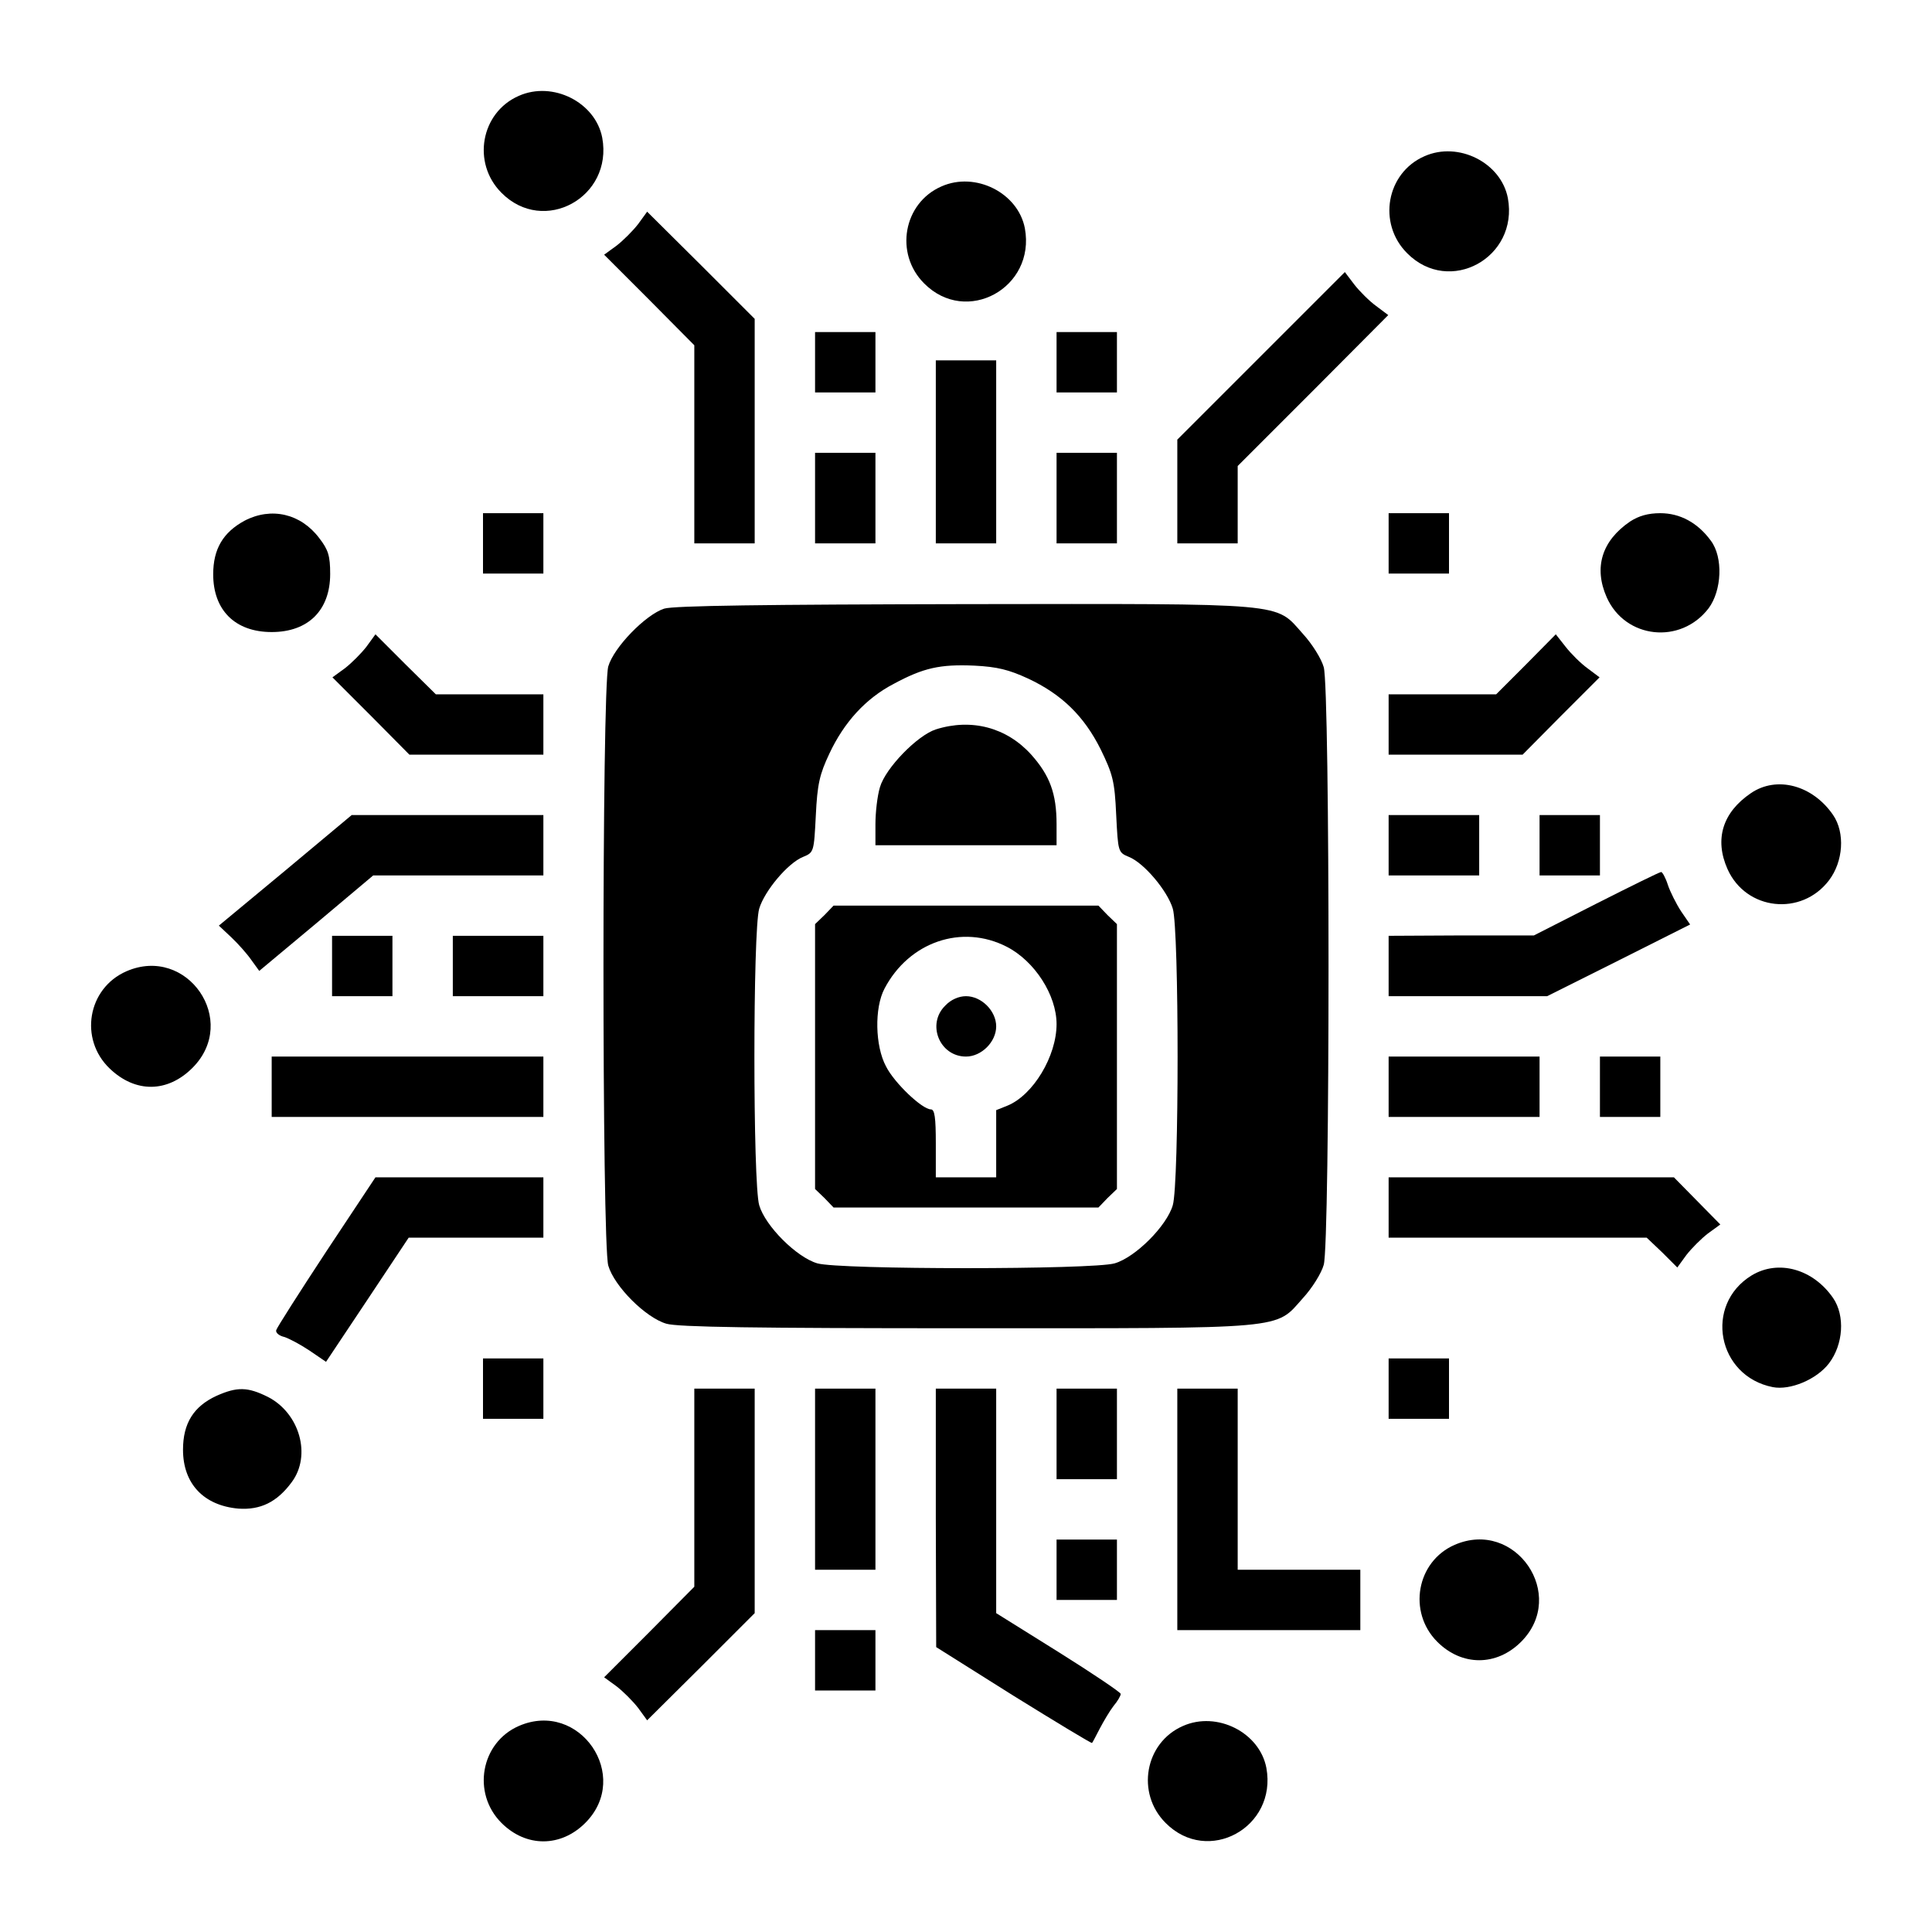 <?xml version="1.0" standalone="no"?>
<!DOCTYPE svg PUBLIC "-//W3C//DTD SVG 20010904//EN"
 "http://www.w3.org/TR/2001/REC-SVG-20010904/DTD/svg10.dtd">
<svg version="1.0" xmlns="http://www.w3.org/2000/svg"
 width="512pt" height="512pt" viewBox="0 0 512 512"
 preserveAspectRatio="xMidYMid meet">

<g transform="translate(0,512) scale(0.1,-0.1)"
fill="#000000" stroke="none">
<path d="M1375 4866 c-101 -44 -125 -178 -46 -257 112 -113 296 -12 267 146
-18 94 -131 151 -221 111z"/>
<path d="M3775 4706 c-101 -44 -125 -178 -46 -257 112 -113 296 -12 267 146
-18 94 -131 151 -221 111z"/>
<path d="M2495 4626 c-101 -44 -125 -178 -46 -257 112 -113 296 -12 267 146
-18 94 -131 151 -221 111z"/>
<path d="M1691 4526 c-14 -18 -39 -43 -57 -57 l-33 -24 120 -120 119 -120 0
-263 0 -262 80 0 80 0 0 298 0 297 -142 142 -143 142 -24 -33z"/>
<path d="M3342 4177 l-222 -222 0 -138 0 -137 80 0 80 0 0 102 0 103 200 200
199 200 -32 24 c-18 13 -44 39 -58 57 l-25 33 -222 -222z"/>
<path d="M2160 4160 l0 -80 80 0 80 0 0 80 0 80 -80 0 -80 0 0 -80z"/>
<path d="M2800 4160 l0 -80 80 0 80 0 0 80 0 80 -80 0 -80 0 0 -80z"/>
<path d="M2480 3923 l0 -243 80 0 80 0 0 243 0 242 -80 0 -80 0 0 -242z"/>
<path d="M2160 3800 l0 -120 80 0 80 0 0 120 0 120 -80 0 -80 0 0 -120z"/>
<path d="M2800 3800 l0 -120 80 0 80 0 0 120 0 120 -80 0 -80 0 0 -120z"/>
<path d="M648 3740 c-57 -31 -83 -75 -83 -142 0 -95 58 -153 155 -153 97 0
155 58 155 154 0 48 -5 64 -29 95 -49 65 -127 83 -198 46z"/>
<path d="M1280 3680 l0 -80 80 0 80 0 0 80 0 80 -80 0 -80 0 0 -80z"/>
<path d="M3680 3680 l0 -80 80 0 80 0 0 80 0 80 -80 0 -80 0 0 -80z"/>
<path d="M4320 3738 c-75 -51 -97 -122 -62 -201 49 -110 196 -126 270 -29 35
47 39 135 6 179 -35 48 -82 73 -134 73 -32 0 -57 -7 -80 -22z"/>
<path d="M1760 3507 c-49 -16 -133 -102 -148 -153 -17 -59 -17 -1529 0 -1588
16 -55 99 -138 154 -154 31 -9 233 -12 796 -12 859 0 816 -4 891 80 24 26 49
66 55 88 17 56 17 1528 0 1584 -6 22 -31 62 -55 88 -75 84 -31 80 -897 79
-524 -1 -772 -4 -796 -12z m964 -185 c90 -42 149 -100 193 -188 32 -66 37 -84
41 -173 5 -99 5 -100 34 -112 40 -16 102 -90 116 -137 17 -56 17 -729 0 -786
-16 -55 -99 -138 -154 -154 -58 -17 -730 -17 -788 0 -55 16 -138 99 -154 154
-17 57 -17 730 0 786 14 47 76 121 116 137 29 12 29 13 34 110 4 83 10 109 36
164 39 83 96 146 171 185 78 42 122 52 213 48 61 -3 92 -11 142 -34z"/>
<path d="M2480 3187 c-49 -16 -133 -102 -148 -153 -7 -23 -12 -67 -12 -98 l0
-56 240 0 240 0 0 56 c0 81 -18 129 -67 184 -65 72 -158 97 -253 67z"/>
<path d="M2185 2695 l-25 -24 0 -351 0 -351 25 -24 24 -25 351 0 351 0 24 25
25 24 0 351 0 351 -25 24 -24 25 -351 0 -351 0 -24 -25z m483 -84 c74 -38 132
-128 132 -205 0 -85 -62 -188 -130 -216 l-30 -12 0 -89 0 -89 -80 0 -80 0 0
90 c0 68 -3 90 -13 90 -23 0 -97 70 -119 114 -29 54 -31 155 -4 206 65 124
205 172 324 111z"/>
<path d="M2505 2455 c-50 -49 -15 -135 55 -135 41 0 80 39 80 80 0 41 -39 80
-80 80 -19 0 -40 -9 -55 -25z"/>
<path d="M971 3406 c-14 -18 -39 -43 -57 -57 l-33 -24 102 -102 102 -103 177
0 178 0 0 80 0 80 -142 0 -143 0 -80 79 -80 80 -24 -33z"/>
<path d="M4044 3359 l-79 -79 -142 0 -143 0 0 -80 0 -80 178 0 177 0 102 103
102 102 -32 24 c-18 13 -44 39 -58 57 l-26 33 -79 -80z"/>
<path d="M4640 3018 c-75 -51 -97 -122 -62 -201 49 -110 196 -126 269 -30 38
50 43 126 11 173 -54 79 -149 105 -218 58z"/>
<path d="M756 2813 l-176 -146 33 -31 c18 -17 42 -44 53 -60 l21 -29 151 126
151 127 226 0 225 0 0 80 0 80 -254 0 -254 0 -176 -147z"/>
<path d="M3680 2880 l0 -80 120 0 120 0 0 80 0 80 -120 0 -120 0 0 -80z"/>
<path d="M4080 2880 l0 -80 80 0 80 0 0 80 0 80 -80 0 -80 0 0 -80z"/>
<path d="M4230 2725 l-165 -84 -192 0 -193 -1 0 -80 0 -80 210 0 210 0 190 95
189 95 -24 35 c-13 20 -29 52 -35 70 -6 19 -15 35 -18 34 -4 0 -81 -38 -172
-84z"/>
<path d="M880 2560 l0 -80 80 0 80 0 0 80 0 80 -80 0 -80 0 0 -80z"/>
<path d="M1200 2560 l0 -80 120 0 120 0 0 80 0 80 -120 0 -120 0 0 -80z"/>
<path d="M335 2546 c-103 -45 -126 -180 -44 -258 68 -65 153 -64 219 2 125
125 -14 326 -175 256z"/>
<path d="M720 2240 l0 -80 360 0 360 0 0 80 0 80 -360 0 -360 0 0 -80z"/>
<path d="M3680 2240 l0 -80 200 0 200 0 0 80 0 80 -200 0 -200 0 0 -80z"/>
<path d="M4240 2240 l0 -80 80 0 80 0 0 80 0 80 -80 0 -80 0 0 -80z"/>
<path d="M865 1804 c-71 -108 -131 -202 -133 -209 -2 -7 8 -15 21 -18 13 -4
43 -20 67 -36 l44 -30 110 165 109 164 179 0 178 0 0 80 0 80 -222 0 -223 0
-130 -196z"/>
<path d="M3680 1920 l0 -80 342 0 342 0 41 -39 40 -40 24 33 c14 18 39 43 57
57 l33 24 -62 63 -61 62 -378 0 -378 0 0 -80z"/>
<path d="M4642 1740 c-127 -78 -91 -267 56 -296 46 -9 116 20 149 63 38 50 43
126 11 173 -53 77 -145 103 -216 60z"/>
<path d="M1280 1440 l0 -80 80 0 80 0 0 80 0 80 -80 0 -80 0 0 -80z"/>
<path d="M3680 1440 l0 -80 80 0 80 0 0 80 0 80 -80 0 -80 0 0 -80z"/>
<path d="M574 1421 c-61 -28 -89 -73 -89 -143 0 -90 55 -148 147 -156 58 -4
102 17 141 70 53 71 21 183 -63 226 -54 27 -82 27 -136 3z"/>
<path d="M1840 1178 l0 -263 -119 -120 -120 -120 33 -24 c18 -14 43 -39 57
-57 l24 -33 143 142 142 142 0 297 0 298 -80 0 -80 0 0 -262z"/>
<path d="M2160 1200 l0 -240 80 0 80 0 0 240 0 240 -80 0 -80 0 0 -240z"/>
<path d="M2480 1098 l1 -343 205 -129 c113 -70 207 -127 208 -125 2 2 11 20
21 39 10 19 26 46 36 59 11 13 19 27 19 32 0 4 -74 54 -165 111 l-165 103 0
298 0 297 -80 0 -80 0 0 -342z"/>
<path d="M2800 1320 l0 -120 80 0 80 0 0 120 0 120 -80 0 -80 0 0 -120z"/>
<path d="M3120 1120 l0 -320 243 0 242 0 0 80 0 80 -162 0 -163 0 0 240 0 240
-80 0 -80 0 0 -320z"/>
<path d="M2800 960 l0 -80 80 0 80 0 0 80 0 80 -80 0 -80 0 0 -80z"/>
<path d="M3855 1026 c-101 -44 -125 -178 -46 -257 65 -65 157 -65 222 0 124
124 -15 327 -176 257z"/>
<path d="M2160 720 l0 -80 80 0 80 0 0 80 0 80 -80 0 -80 0 0 -80z"/>
<path d="M1375 546 c-101 -44 -125 -178 -46 -257 65 -65 157 -65 222 0 124
124 -15 327 -176 257z"/>
<path d="M3135 546 c-101 -44 -125 -178 -46 -257 112 -113 296 -12 267 146
-18 94 -131 151 -221 111z"/>
</g>
</svg>
